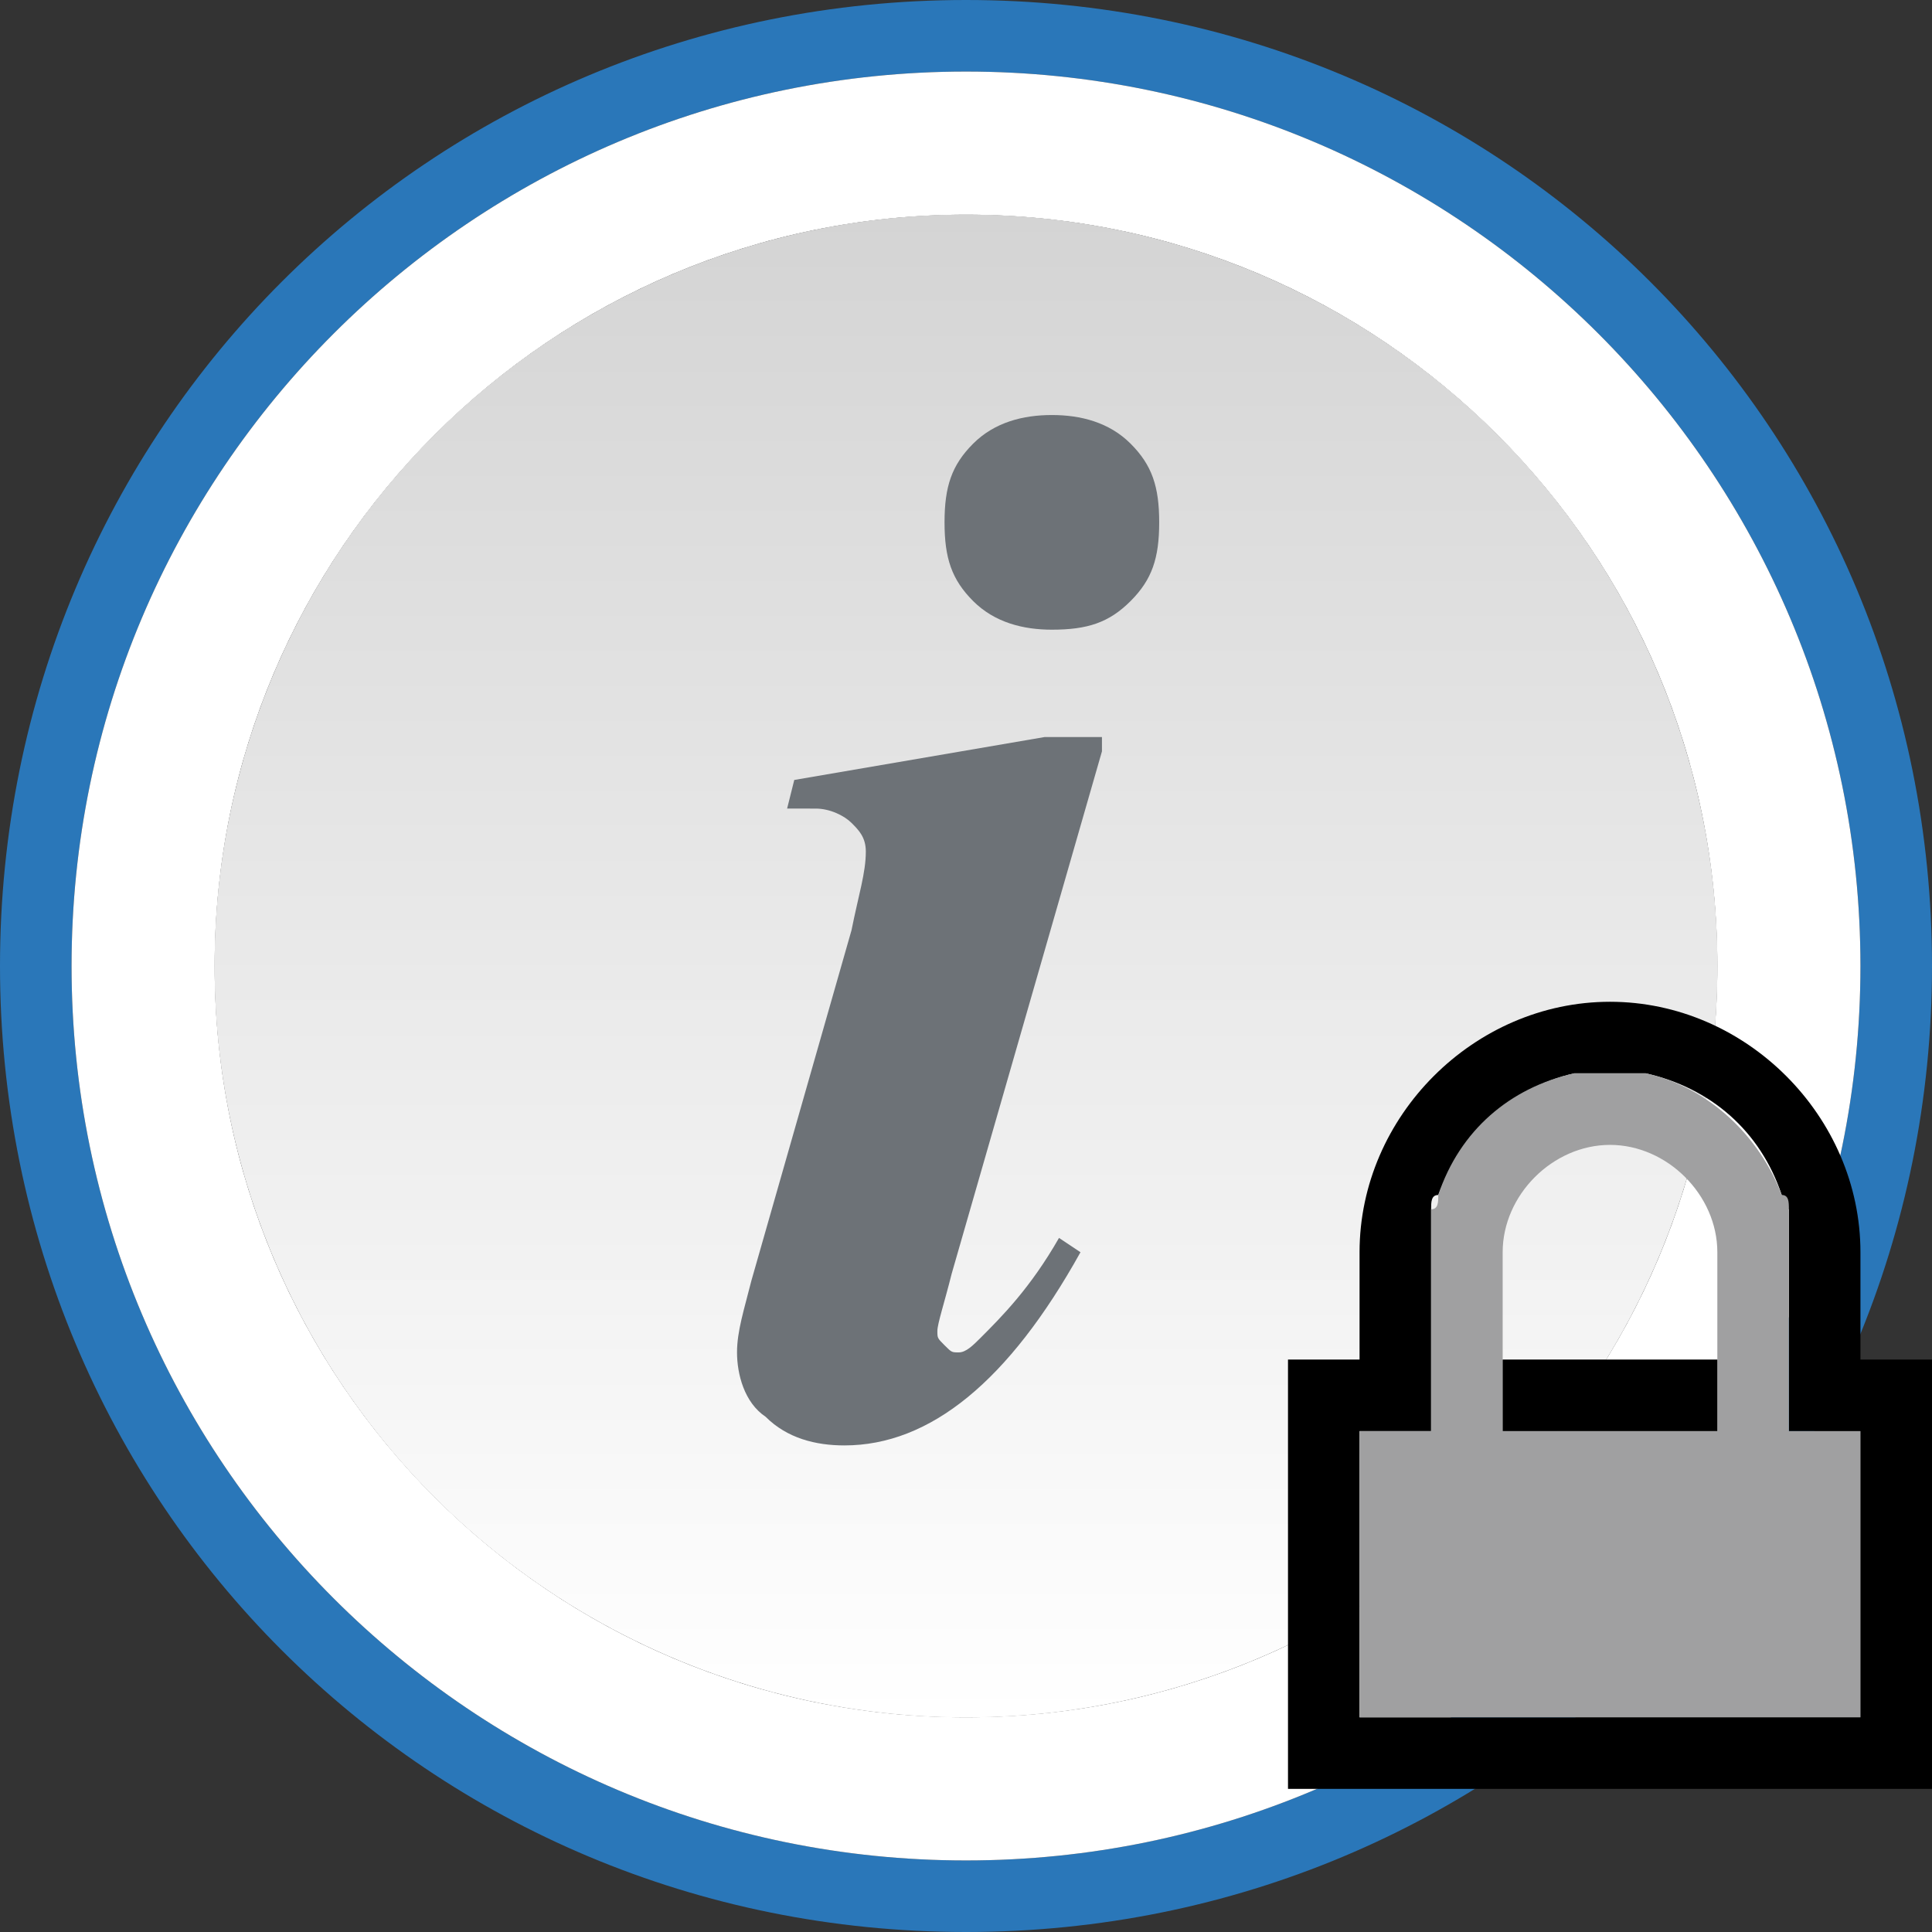 <svg xmlns="http://www.w3.org/2000/svg" width="27" height="27" viewBox="0 0 27 27">
<rect x="0" y="0" width="27" height="27" fill="#333333" stroke="none"/>
<path fill="none" d="M3 13.5C3 19.3 7.7 24 13.5 24 7.7 24 3 19.3 3 13.5zM13.5 3C7.7 3 3 7.7 3 13.5 3 7.7 7.7 3 13.5 3zM24 13.5C24 7.7 19.3 3 13.5 3 19.3 3 24 7.7 24 13.5zM13.5 24C19.3 24 24 19.3 24 13.5 24 19.3 19.3 24 13.5 24z"/>
<path fill="#2A77B9" d="M13.5 0C6 0 0 6 0 13.5S6 27 13.5 27 27 21 27 13.5 21 0 13.5 0zm0 26C6.6 26 1 20.4 1 13.5S6.6 1 13.5 1 26 6.6 26 13.5 20.4 26 13.5 26z"/>
<path fill="#FFF" d="M13.5 1C6.6 1 1 6.6 1 13.5S6.6 26 13.5 26 26 20.4 26 13.5 20.4 1 13.5 1zm0 23C7.7 24 3 19.3 3 13.5S7.7 3 13.5 3 24 7.7 24 13.5 19.3 24 13.5 24z"/>
<circle fill="#FFF" cx="13.5" cy="13.5" r="10.5"/>
<linearGradient id="a" gradientUnits="userSpaceOnUse" x1="1547.198" y1="-2798.43" x2="1547.198" y2="-2777.43" gradientTransform="matrix(1 0 0 -1 -1533.698 -2774.43)">
<stop offset="0" stop-color="#FFF"/>
<stop offset="1" stop-color="#D4D4D4"/></linearGradient><circle fill="url(#a)" cx="13.5" cy="13.5" r="10.5"/>
<g>
<path fill="none" d="M24.9 16.9c0 .1 0 .1 0 0 0 .1 0 .1 0 0zM22 15c-.9.2-1.6.8-1.9 1.7.3-.8 1-1.5 1.9-1.7zm-2 2c.1 0 .1 0 0 0 .1 0 .1 0 0 0zm4.9-.3c-.3-.8-1-1.5-1.9-1.7.9.2 1.6.9 1.9 1.7zm-2.4-.7c-.8 0-1.5.7-1.5 1.5V19h3v-1.5c0-.8-.7-1.5-1.5-1.5z"/>
<path d="M26 19v-1.5c0-1.9-1.6-3.5-3.5-3.5S19 15.6 19 17.5V19h-1v6h9v-6h-1zm0 5h-7v-4h1V16.9c0-.1 0-.2.1-.2.3-.8 1-1.5 1.9-1.7h1c.9.2 1.6.8 1.9 1.7 0 .1 0 .2.1.2V20h1v4z"/><path fill="#A0A0A1" d="M25 19v-2.1c0-.1 0-.2-.1-.2-.3-.8-1-1.5-1.9-1.7h-1c-.9.2-1.6.8-1.9 1.7 0 .1 0 .2-.1.2V20h-1v4h7v-4h-1v-1zm-1 1h-3v-2.5c0-.8.7-1.5 1.5-1.5s1.5.7 1.5 1.5V20z"/>
<path d="M21 19h3v1h-3v-1z"/></g><g><path fill="#6D7277" d="M15.4 10.5l-2.1 7.3c-.1.4-.2.7-.2.8 0 .1 0 .1.1.2s.1.1.2.1.2-.1.3-.2c.3-.3.7-.7 1.1-1.4l.3.2c-1 1.8-2.1 2.7-3.3 2.7-.4 0-.8-.1-1.1-.4-.3-.2-.4-.6-.4-.9 0-.3.1-.6.2-1l1.4-4.9c.1-.5.2-.8.2-1.1 0-.2-.1-.3-.2-.4s-.3-.2-.5-.2H11l.1-.4 3.5-.6h.8v.2zm-.7-4.7c.4 0 .8.1 1.1.4.3.3.4.6.4 1.1s-.1.8-.4 1.1c-.3.3-.6.4-1.1.4-.4 0-.8-.1-1.1-.4-.3-.3-.4-.6-.4-1.1s.1-.8.4-1.1c.3-.3.7-.4 1.1-.4z"/>
</g>
</svg>